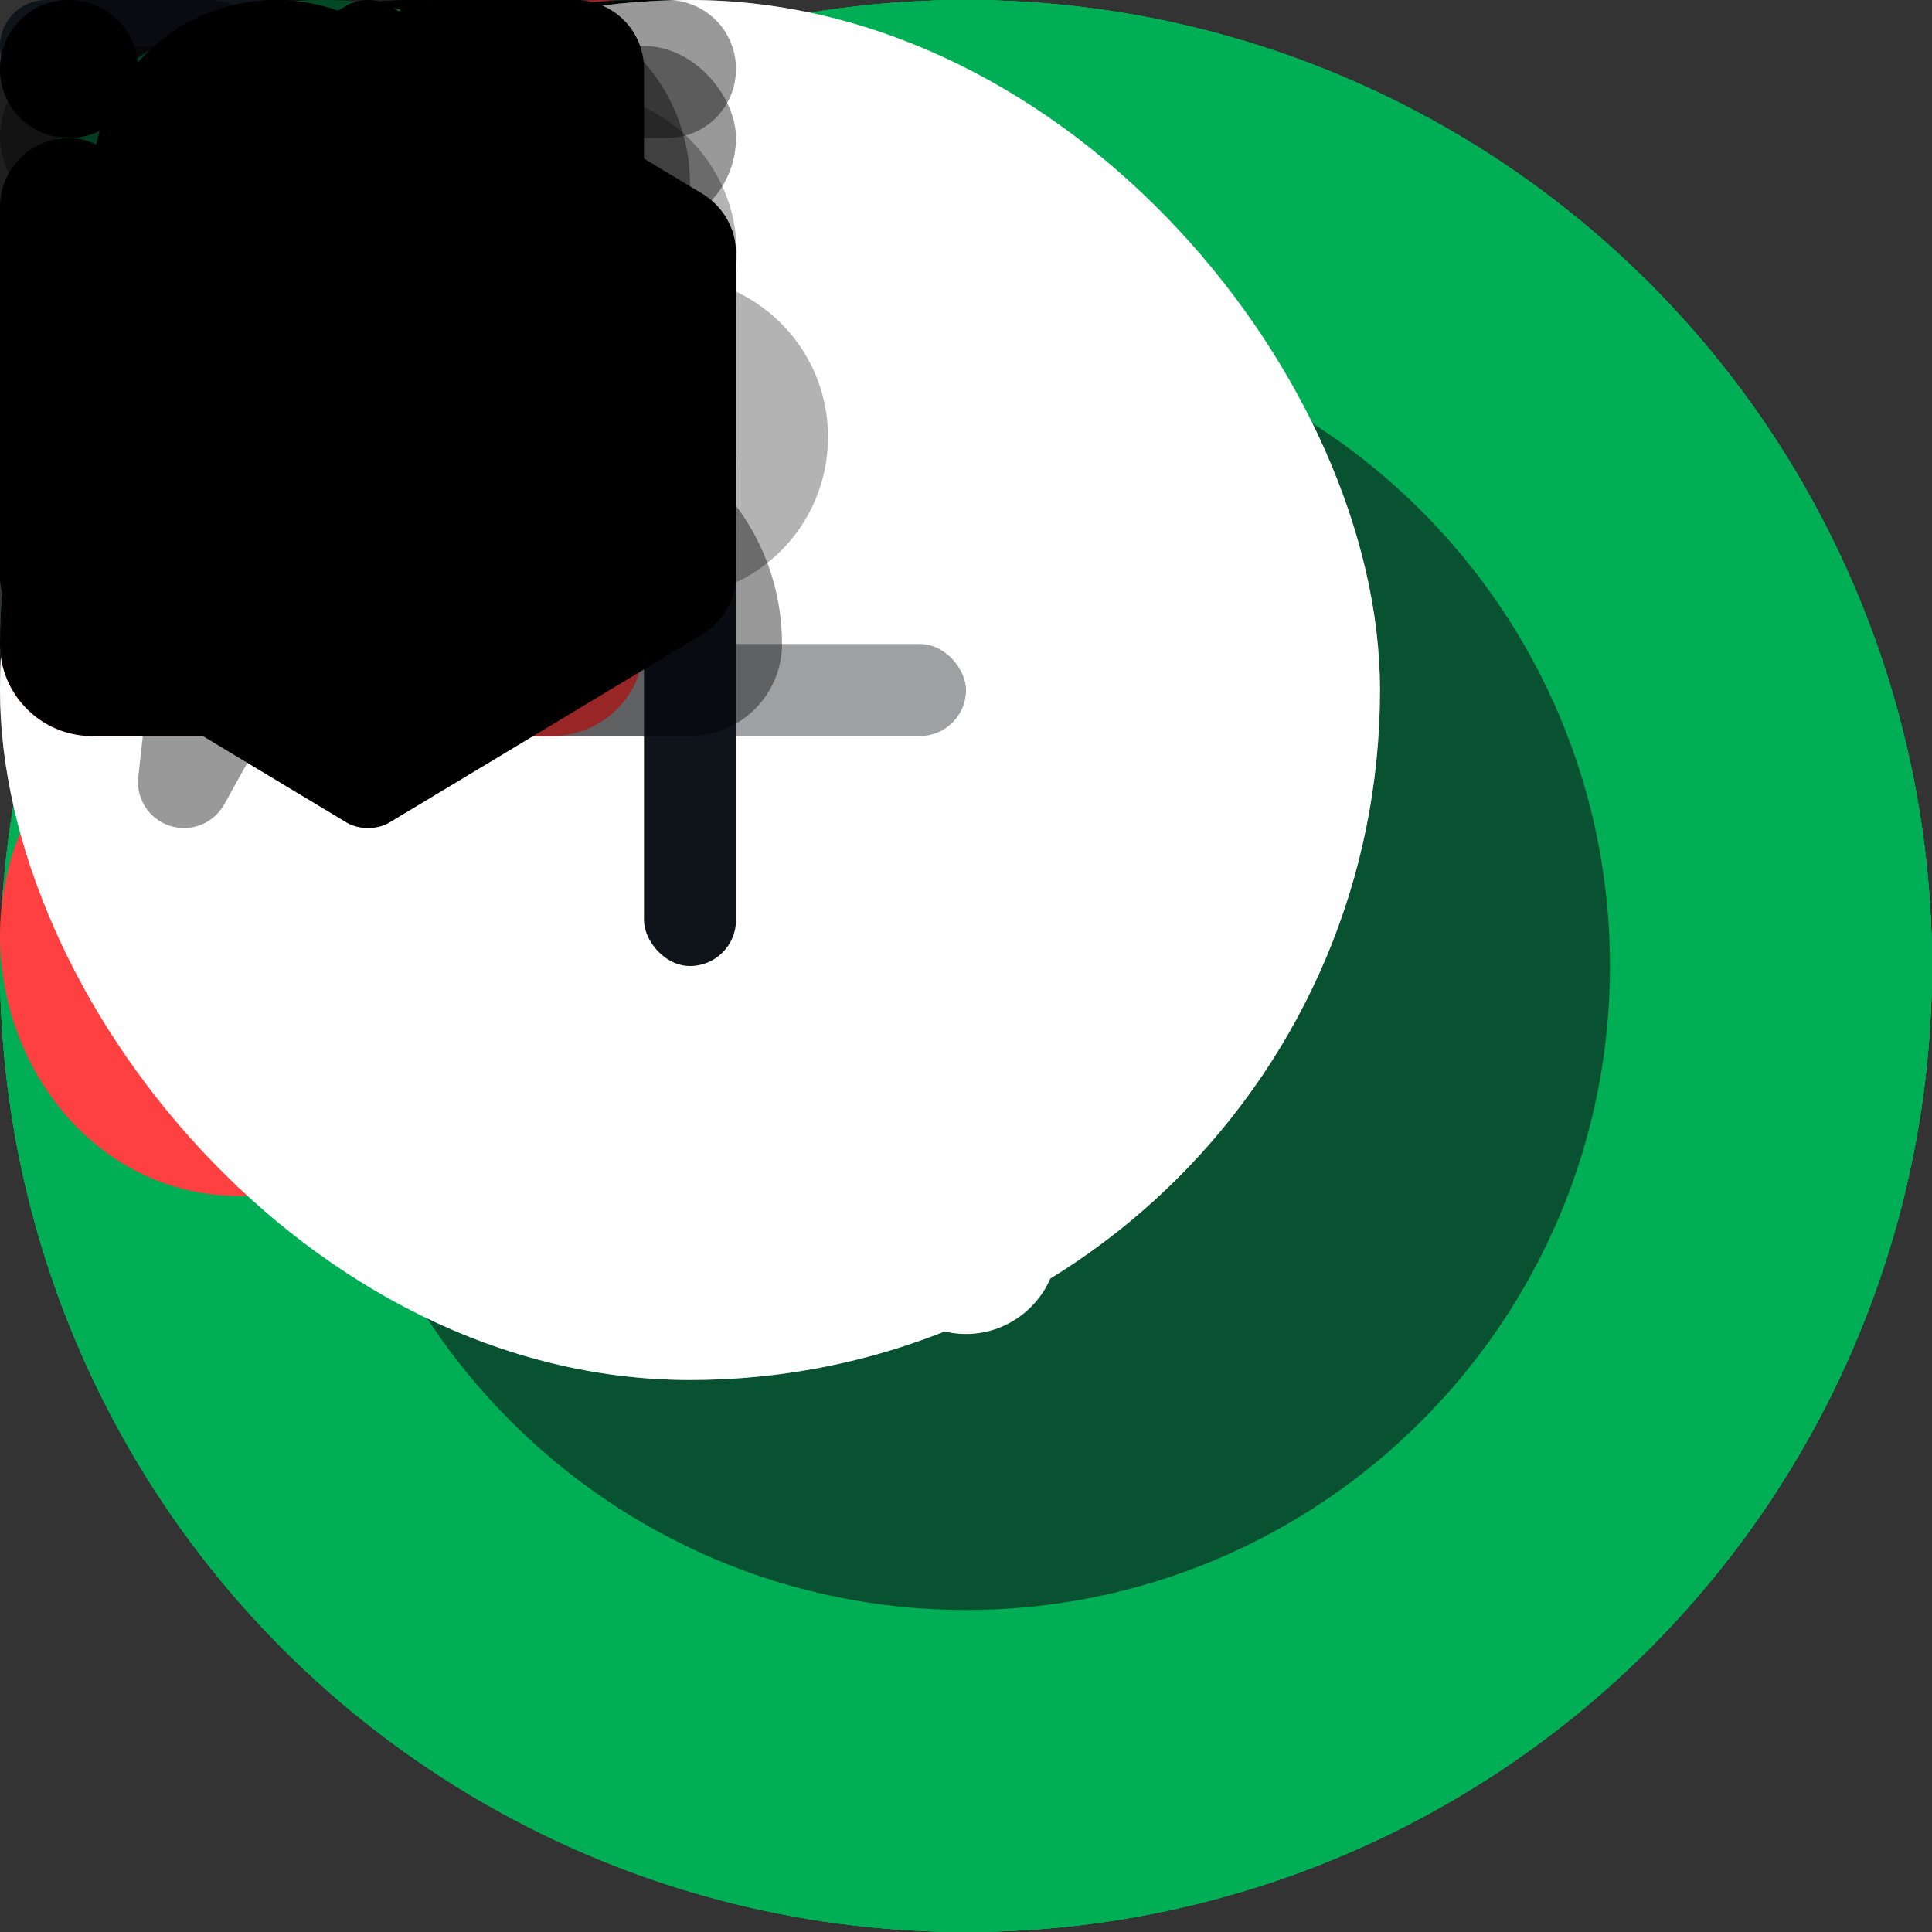 <svg class="welcome-logo" width="42" height="42" viewBox="0 0 42 42" xmlns="http://www.w3.org/2000/svg" xmlns:xlink="http://www.w3.org/1999/xlink">
  <rect x="0" y="0" width="42" height="42" fill="#333333" stroke="none"/>
  <g id="logo">
    <circle cx="21" cy="21" r="21" fill="#00AE55"/>
    <path fill="#ffffff" d="M20.654 23.428l-2.646-8.19h-2.916l-2.646 8.172-2.106-8.172H7.316L10.79 28h2.988l2.736-8.46L19.232 28h2.934l3.474-12.762h-2.916l-2.07 8.19zm8.442-.972h3.582c-.036-.684-.504-1.512-1.8-1.512-1.152 0-1.728.846-1.782 1.512zm3.78 2.322l2.286.648c-.432 1.548-1.854 2.844-4.122 2.844-2.466 0-4.662-1.764-4.662-4.77 0-2.88 2.142-4.716 4.464-4.716 2.772 0 4.482 1.71 4.482 4.59 0 .378-.036.792-.054.846h-6.228c.054 1.008.972 1.728 2.034 1.728.99 0 1.548-.468 1.8-1.17z"/>
  </g>

  <g id="arrow-right">
    <circle cx="9" cy="9" r="9"></circle>
    <circle fill="#FFF" cx="9" cy="9" r="8"></circle>
    <path d="M10.713,12.712 C10.513,12.9 10.25,13 10,13 C9.75,13 9.488,12.9 9.288,12.712 C8.9,12.312 8.9,11.687 9.288,11.287 L10.588,10 L5,10 C4.45,10 4,9.55 4,9 C4,8.45 4.45,8 5,8 L10.588,8 L9.288,6.712 C8.9,6.312 8.9,5.687 9.288,5.287 C9.688,4.9 10.313,4.9 10.713,5.287 L13.713,8.287 C14.1,8.687 14.1,9.312 13.713,9.712 L10.713,12.712 Z" />
  </g>

  <g id="arrow-right-suggestion">
    <circle cx="9" cy="9" r="9"></circle>
    <circle fill="#ecf2f5" cx="9" cy="9" r="8"></circle>
    <path d="M10.713,12.712 C10.513,12.9 10.25,13 10,13 C9.75,13 9.488,12.9 9.288,12.712 C8.9,12.312 8.9,11.687 9.288,11.287 L10.588,10 L5,10 C4.45,10 4,9.55 4,9 C4,8.45 4.45,8 5,8 L10.588,8 L9.288,6.712 C8.9,6.312 8.9,5.687 9.288,5.287 C9.688,4.9 10.313,4.9 10.713,5.287 L13.713,8.287 C14.1,8.687 14.1,9.312 13.713,9.712 L10.713,12.712 Z" />
  </g>

  <g id="sign">
    <path d="M14,0 C21.729,0 28,6.271 28,14 C28,21.729 21.729,28 14,28 C6.271,28 0,21.729 0,14 C0,6.271 6.271,0 14,0 Z" id="circle" fill="#00AE55"/>
    <path d="M20.592,11.608 C20.854,11.317 21,10.938 21,10.5 C21,9.538 20.213,8.75 19.25,8.75 C18.696,8.75 18.229,8.983 17.908,9.392 C16.071,11.579 14.408,13.592 12.629,15.721 C12.017,15.108 11.608,14.7 10.471,13.592 C10.179,13.271 9.742,13.067 9.246,13.067 C8.283,13.067 7.496,13.854 7.496,14.817 C7.496,15.313 7.7,15.75 8.021,16.042 L11.521,19.542 C11.813,19.863 12.25,20.067 12.746,20.067 C13.3,20.067 13.767,19.833 14.088,19.425 C16.333,16.742 18.346,14.321 20.592,11.608 Z" fill="#FFFFFF"/>
  </g>

  <g id="chat">
    <circle fill="#00AE55" cx="21" cy="21" r="21"></circle>
    <path transform="translate(9, 9)" d="M4,-7.73668289e-05 L20,-7.73668289e-05 C22.2,-7.73668289e-05 24,1.8 24,4 L24,22 C24,23.1 23.1,24 22,24 C21.45,24 20.95,23.775 20.575,23.425 C18.8,21.625 18.6,21.45 17.175,20 L4,20 C1.8,20 0,18.2 0,16 L0,4 C0,1.8 1.8,-7.73668289e-05 4,-7.73668289e-05 Z" id="balloon" fill-opacity="0.6" fill="#0E141A" />
    <path transform="translate(9, 9)" d="M6,16 L12,16 C13.1,16 14,15.1 14,14 C14,12.9 13.1,12 12,12 L6,12 C4.9,12 4,12.9 4,14 C4,15.1 4.9,16 6,16 Z" id="line-2" fill="#FFFFFF" />
    <path transform="translate(9, 9)" d="M6,8 L18,8 C19.1,8 20,7.1 20,6 C20,4.9 19.1,4 18,4 L6,4 C4.9,4 4,4.9 4,6 C4,7.1 4.9,8 6,8 Z" id="line-1" fill="#FFFFFF" />
  </g>

  <g id="docs">
    <circle fill="#00AE55" cx="21" cy="21" r="21"></circle>
    <path transform="translate(11.5, 9)" d="M13.125,0.875 L19.125,6.875 C19.675,7.425 20,8.175 20,9 L20,21 C20,22.65 18.65,24 17,24 L3,24 C1.35,24 0,22.65 0,21 L0,3 C0,1.35 1.35,0 3,0 L11,0 C11.825,0 12.575,0.325 13.125,0.875 Z" id="sheet" fill-opacity="0.6" fill="#0E141A" />
    <path transform="translate(11.5, 9)" d="M11,10 L15,10 C15.55,10 16,9.55 16,9 C16,8.725 15.9,8.475 15.7,8.3 C14.3,6.875 13.125,5.7 11.7,4.3 C11.525,4.1 11.275,4 11,4 C10.45,4 10,4.45 10,5 L10,9 C10,9.55 10.45,10 11,10 Z" id="fold" fill="#FFFFFF" />
  </g>

  <g id="help">
    <circle fill="#00AE55" cx="21" cy="21" r="21"></circle>
    <path transform="translate(7, 7)" d="M14,-8.4400177e-05 C21.725,-8.4400177e-05 28,6.275 28,14 C28,21.725 21.725,28 14,28 C6.275,28 0,21.725 0,14 C0,6.275 6.275,-8.4400177e-05 14,-8.4400177e-05 Z" id="circle" fill-opacity="0.6" fill="#0E141A" />
    <path transform="translate(7, 7)" d="M16,20 L16,14 C16,12.9 15.1,12 14,12 C12.9,12 12,12.9 12,14 L12,20 C12,21.1 12.9,22 14,22 C15.1,22 16,21.1 16,20 Z" id="rod" fill="#FFFFFF" />
    <path transform="translate(7, 7)" d="M14,10 C15.1,10 16,9.1 16,8 C16,6.9 15.1,6 14,6 C12.9,6 12,6.9 12,8 C12,9.1 12.9,10 14,10 Z" id="dot" fill="#FFFFFF" />
  </g>

  <g id="short-arrow-right">
    <path id="arrow" d="M10.713,12.712 C10.513,12.9 10.25,13 10,13 C9.75,13 9.488,12.9 9.288,12.712 C8.9,12.312 8.9,11.687 9.288,11.287 L10.588,10 L5,10 C4.45,10 4,9.55 4,9 C4,8.45 4.45,8 5,8 L10.588,8 L9.288,6.712 C8.9,6.312 8.9,5.687 9.288,5.287 C9.688,4.9 10.313,4.9 10.713,5.287 L13.713,8.287 C14.1,8.687 14.1,9.312 13.713,9.712 L10.713,12.712 Z" />
  </g>

  <g id="alert">
    <path d="M17.494,2.823 L25.292,17.525 C27.296,21.289 24.805,26 20.798,26 L5.202,26 C1.195,26 -1.296,21.289 0.707,17.525 L8.505,2.823 C10.509,-0.941 15.491,-0.941 17.494,2.823 Z" fill="#FF4040" />
    <path d="M13,21.668 C14.218,21.668 15.166,20.693 15.166,19.502 C15.166,18.31 14.218,17.336 13,17.336 C11.808,17.336 10.834,18.31 10.834,19.502 C10.834,20.693 11.808,21.668 13,21.668 Z" fill="#FFFFFF" />
    <path d="M15.166,13.003 L15.166,8.671 C15.166,7.48 14.218,6.505 13,6.505 C11.808,6.505 10.834,7.48 10.834,8.671 L10.834,13.003 C10.834,14.195 11.808,15.169 13,15.169 C14.218,15.169 15.166,14.195 15.166,13.003 Z" fill="#FFFFFF" />
  </g>

  <g id="checkmark">
    <circle cx="14" cy="14" r="14"></circle>
    <path d="M20.592,11.608 C20.854,11.317 21,10.938 21,10.5 C21,9.538 20.213,8.75 19.25,8.75 C18.696,8.75 18.229,8.983 17.908,9.392 C16.071,11.579 14.408,13.592 12.629,15.721 C12.017,15.108 11.608,14.7 10.471,13.592 C10.179,13.271 9.742,13.067 9.246,13.067 C8.283,13.067 7.496,13.854 7.496,14.817 C7.496,15.313 7.7,15.75 8.021,16.042 L11.521,19.542 C11.813,19.863 12.25,20.067 12.746,20.067 C13.3,20.067 13.767,19.833 14.088,19.425 C16.333,16.742 18.346,14.321 20.592,11.608 Z" fill="#FFFFFF"></path>
  </g>

  <g id="checkmark-sm">
    <circle cx="7" cy="7" r="7"></circle>
    <path d="M10.296,5.804 C10.427,5.658 10.5,5.469 10.5,5.25 C10.5,4.769 10.106,4.375 9.625,4.375 C9.348,4.375 9.115,4.492 8.954,4.696 C8.035,5.79 7.204,6.796 6.315,7.86 C6.008,7.554 5.804,7.35 5.235,6.796 C5.09,6.635 4.871,6.533 4.623,6.533 C4.142,6.533 3.748,6.927 3.748,7.408 C3.748,7.656 3.85,7.875 4.01,8.021 L5.76,9.771 C5.906,9.931 6.125,10.033 6.373,10.033 C6.65,10.033 6.883,9.917 7.044,9.713 C8.167,8.371 9.173,7.16 10.296,5.804 Z" fill="#FFFFFF"></path>
  </g>

  <g id="git-repository" stroke="none" stroke-width="1" fill="none" fill-rule="evenodd">
    <rect fill-opacity="0.4" fill="#FFFFFF" x="0" y="0" width="30" height="30" rx="15"></rect>
    <g transform="translate(5, 5)">
      <path d="M19.414,8.586 C16.586,5.757 14.243,3.414 11.414,0.586 C11.052,0.224 10.552,0 10,0 C9.448,0 8.948,0.224 8.586,0.586 L8.586,0.586 C5.757,3.414 3.414,5.757 0.586,8.586 C0.224,8.948 -8.33333334e-06,9.448 -8.33333334e-06,10 C-8.33333334e-06,10.552 0.224,11.052 0.586,11.414 C3.414,14.243 5.757,16.586 8.586,19.414 L8.586,19.414 C8.948,19.776 9.448,20 10,20 C10.552,20 11.052,19.776 11.414,19.414 C14.243,16.586 16.586,14.243 19.414,11.414 C19.776,11.052 20,10.552 20,10 C20,9.448 19.776,8.948 19.414,8.586" fill-opacity="0.6" fill="#0E141A"></path>
      <path d="M7.068,5.482 C7.024,5.647 7,5.821 7,6 C7,6.74 7.402,7.387 8,7.732 L8,12.268 C7.402,12.613 7,13.26 7,14 C7,15.105 7.895,16 9,16 C10.105,16 11,15.105 11,14 C11,13.26 10.598,12.613 10,12.268 L10,8.081 C10.67,8.617 11.357,9.167 12.023,9.699 C12.008,9.797 12,9.898 12,10 C12,11.105 12.895,12 14,12 C15.105,12 16,11.105 16,10 C16,8.895 15.105,8 14,8 C13.743,8 13.497,8.049 13.272,8.137 C12.516,7.532 11.733,6.906 10.977,6.301 C10.992,6.203 11,6.102 11,6 C11,4.895 10.105,4 9,4 C8.821,4 8.647,4.024 8.482,4.068 C7.94,3.525 7.36,2.946 6.793,2.379 L5.379,3.793 C5.946,4.36 6.525,4.94 7.068,5.482" fill="#FFFFFF"></path>
    </g>
  </g>

  <g id="icon-plus" fill="#FFFFFF">
    <path transform="translate(-8, -8)" d="M19,17 L23,17 C23.552,17 24,17.448 24,18 C24,18.552 23.552,19 23,19 L19,19 L19,23 C19,23.552 18.552,24 18,24 C17.448,24 17,23.552 17,23 L17,19 L13,19 C12.448,19 12,18.552 12,18 C12,17.448 12.448,17 13,17 L17,17 L17,13 C17,12.448 17.448,12 18,12 C18.552,12 19,12.448 19,13 L19,17 Z"></path>
  </g>

  <g id="button-arrow-down" fill="#0E141A">
    <path d="M7.8,1.6 L4.8,5.6 C4.617,5.833 4.333,6 4,6 C3.667,6 3.383,5.833 3.2,5.6 L0.2,1.6 C0.067,1.433 0,1.233 0,1 C0,0.45 0.45,0 1,0 L7,0 C7.55,0 8,0.45 8,1 C8,1.233 7.933,1.433 7.8,1.6 Z"></path>
  </g>

  <g id="button-arrow-up" fill="#0E141A">
    <path d="M7.8,1.6 L4.8,5.6 C4.617,5.833 4.333,6 4,6 C3.667,6 3.383,5.833 3.2,5.6 L0.2,1.6 C0.067,1.433 0,1.233 0,1 C0,0.45 0.45,0 1,0 L7,0 C7.55,0 8,0.45 8,1 C8,1.233 7.933,1.433 7.8,1.6 Z" transform="translate(4, 3) scale(1, -1) translate(-4, -3) "></path>
  </g>

  <g id="add-environment">
    <rect fill="#FFFFFF" x="0" y="0" width="30" height="30" rx="15"></rect>
    <rect fill-opacity="0.4" fill="#0E141A" x="9" y="14" width="12" height="2" rx="1"></rect>
    <rect fill="#0E141A" x="14" y="9" width="2" height="12" rx="1"></rect>
  </g>

  <g id="status-unhealthy" transform="translate(0, 2)">
    <path d="M13.774,11.076 C11.998,7.524 10.582,4.692 8.806,1.141 C8.485,0.466 7.797,0 7,0 C6.203,0 5.515,0.466 5.194,1.141 L0.226,11.076 C0.082,11.352 0,11.666 0,12 C0,13.105 0.895,14 2,14 L12,14 C13.105,14 14,13.105 14,12 C14,11.666 13.918,11.352 13.774,11.076 Z" fill="#FF4040"></path>
    <path d="M8,8 C8,8.552 7.552,9 7,9 C6.448,9 6,8.552 6,8 L6,5 C6,4.448 6.448,4 7,4 C7.552,4 8,4.448 8,5 L8,8 Z" fill="#FFFFFF"></path>
    <path d="M7,12 C6.448,12 6,11.552 6,11 C6,10.448 6.448,10 7,10 C7.552,10 8,10.448 8,11 C8,11.552 7.552,12 7,12 Z" fill="#FFFFFF"></path>
  </g>

  <g id="status-none">
    <circle cx="7" cy="7" r="7" fill-opacity="0.4" fill="#0E141A"></circle>
    <rect id="line" fill="#FFFFFF" x="4" y="6" width="6" height="2" rx="1"></rect>
  </g>

  <g id="status-healthy">
    <circle cx="7" cy="7" r="7" fill="#00AE55"></circle>
    <path d="M10.296,5.804 C10.427,5.658 10.5,5.469 10.5,5.25 C10.5,4.769 10.106,4.375 9.625,4.375 C9.348,4.375 9.115,4.492 8.954,4.696 C8.035,5.79 7.204,6.796 6.315,7.86 C6.008,7.554 5.804,7.35 5.235,6.796 C5.09,6.635 4.871,6.533 4.623,6.533 C4.142,6.533 3.748,6.927 3.748,7.408 C3.748,7.656 3.85,7.875 4.01,8.021 L5.76,9.771 C5.906,9.931 6.125,10.033 6.373,10.033 C6.65,10.033 6.883,9.917 7.044,9.713 C8.167,8.371 9.173,7.16 10.296,5.804 Z" fill="#FFFFFF"></path>
  </g>

  <g id="check">
    <path d="M12,5 C12,4.448 11.552,4 11,4 C10.7,4 10.431,4.132 10.248,4.342 L10.247,4.341 C9.135,5.613 5.848,9.369 4.06,11.413 C3.297,10.395 2.728,9.637 1.803,8.404 C1.62,8.159 1.329,8 1,8 C0.448,8 0,8.448 0,9 C0,9.225 0.075,9.433 0.2,9.6 C1.399,11.199 1.999,11.999 3.197,13.596 C3.38,13.841 3.671,14 4,14 C4.3,14 4.569,13.868 4.752,13.658 L4.753,13.659 C6.07,12.153 10.436,7.164 11.753,5.659 L11.752,5.658 C11.906,5.482 12,5.252 12,5"></path>
  </g>

  <g id="overview">
    <path d="M1.5 0h3C5.333 0 6 .667 6 1.5v3C6 5.333 5.333 6 4.5 6h-3C.667 6 0 5.333 0 4.5v-3C0 .667.667 0 1.5 0z" fill-opacity=".4"/>
    <path d="M9.5 0h3c.833 0 1.5.667 1.5 1.5v3c0 .833-.667 1.5-1.5 1.5h-3C8.667 6 8 5.333 8 4.5v-3C8 .667 8.667 0 9.5 0zM6 9.5v3c0 .833-.667 1.5-1.5 1.5h-3C.667 14 0 13.333 0 12.5v-3C0 8.667.667 8 1.5 8h3C5.333 8 6 8.667 6 9.5z"/>
    <path d="M9.5 8h3c.833 0 1.5.667 1.5 1.5v3c0 .833-.667 1.5-1.5 1.5h-3c-.833 0-1.5-.667-1.5-1.5v-3C8 8.667 8.667 8 9.5 8z" fill-opacity=".4"/>
  </g>

  <g id="services">
    <path d="M8.517.15l6.733 4.05c.45.267.75.75.75 1.3v7c0 .55-.3 1.033-.75 1.3l-6.733 4.05c-.15.1-.317.15-.517.15s-.367-.05-.517-.15L.75 13.8C.3 13.533 0 13.05 0 12.5v-7c0-.55.3-1.033.75-1.3L7.483.15C7.633.05 7.8 0 8 0s.367.05.517.15zm5 6.717C13.8 6.683 14 6.367 14 6s-.2-.683-.483-.867c-1.717-1.017-3.283-1.967-5-2.983C8.367 2.05 8.183 2 8 2c-.183 0-.367.05-.517.15-1.717 1.017-3.283 1.967-5 2.983C2.2 5.317 2 5.633 2 6s.2.683.483.867c1.717 1.017 3.283 1.967 5 2.983.15.1.333.15.517.15.183 0 .367-.05.517-.15 1.717-1.017 3.283-1.967 5-2.983z"/>
    <path d="M9 4c0 .55-.45 1-1 1s-1-.45-1-1 .45-1 1-1 1 .45 1 1zM6 6c0 .55-.45 1-1 1s-1-.45-1-1 .45-1 1-1 1 .45 1 1zm6 0c0 .55-.45 1-1 1s-1-.45-1-1 .45-1 1-1 1 .45 1 1zM9 8c0 .55-.45 1-1 1s-1-.45-1-1 .45-1 1-1 1 .45 1 1z" fill-opacity=".6"/>
  </g>

  <g id="activity">
    <path d="M3.006 16.89A1.011 1.011 0 0 0 3 17c0 .552.448 1 1 1a1.0 1 0 0 0 .874-.514l.001-.001.007-.012 4.993-8.987A.995.995 0 0 0 10 8c0-.552-.448-1-1-1H5c-.515 0-.939.389-.994.89l-.001.005-0.0.004-.999 8.991" fill-opacity=".4"/>
    <path d="M6.994 1.11h-0A1.011 1.011 0 0 0 7 1c0-.552-.448-1-1-1a1.0 1 0 0 0-.874.514l-0.0.001-.007.012-4.993 8.987A.995.995 0 0 0 0 10c0 .552.448 1 1 1h4c.515 0 .939-.389.994-.89l.001-.005 0-.004.999-8.991"/>
  </g>

  <g id="metrics">
    <rect height="14" rx="1.5" width="3" x="10"/>
    <rect fill-opacity=".4" height="9" rx="1.5" width="3" x="5" y="5"/>
    <rect height="11" rx="1.5" width="3" y="3"/>
  </g>

  <g id="logs">
    <path d="M16 11.5c0 .833-.667 1.5-1.5 1.5h-8c-.833 0-1.5-.667-1.5-1.5S5.667 10 6.5 10h8c.833 0 1.5.667 1.5 1.5z" fill-opacity=".4"/>
    <path d="M1.5 10c.833 0 1.5.667 1.5 1.5S2.333 13 1.5 13 0 12.333 0 11.5.667 10 1.5 10zM16 6.5c0 .833-.667 1.5-1.5 1.5h-8C5.667 8 5 7.333 5 6.5 5 5.667 5.667 5 6.5 5h8c.833 0 1.5.667 1.5 1.5z"/>
    <path d="M1.5 5C2.333 5 3 5.667 3 6.5 3 7.333 2.333 8 1.5 8S0 7.333 0 6.5C0 5.667.667 5 1.5 5zM5 1.5C5 .667 5.667 0 6.5 0h8c.833 0 1.5.667 1.5 1.5 0 .833-.667 1.5-1.5 1.5h-8C5.667 3 5 2.333 5 1.5z" fill-opacity=".4"/>
    <path d="M1.5 0C2.333 0 3 .667 3 1.5 3 2.333 2.333 3 1.5 3S0 2.333 0 1.5C0 .667.667 0 1.5 0z"/>
  </g>

  <g id="collaborators">
    <path d="M11 8C8.783 8 7 6.217 7 4s1.783-4 4-4 4 1.783 4 4-1.783 4-4 4zm6 6c0 1.1-.9 2-2 2H7c-1.1 0-2-.9-2-2 0-2.767 2.233-5 5-5h2c2.767 0 5 2.233 5 5z" fill-opacity=".4"/>
    <path d="M6 8C3.783 8 2 6.217 2 4s1.783-4 4-4 4 1.783 4 4-1.783 4-4 4zm6 6c0 1.1-.9 2-2 2H2c-1.1 0-2-.9-2-2 0-2.767 2.233-5 5-5h2c2.767 0 5 2.233 5 5z"/>
  </g>

  <g id="deployment">
    <path d="M4 13c-2.217 0-4-1.783-4-4 0-1.917 1.35-3.517 3.15-3.917C3.05 4.75 3 4.383 3 4c0-2.217 1.783-4 4-4 1.683 0 3.117 1.033 3.717 2.5.517-.317 1.133-.5 1.8-.5 1.933 0 3.5 1.567 3.5 3.5 0 .283-.033.55-.1.8 1.233.55 2.083 1.767 2.083 3.2 0 1.933-1.55 3.483-3.483 3.5z" fill-opacity=".3"/>
    <path d="M12.713 8.287C12.887 8.475 13 8.725 13 9c0 .55-.45 1-1 1-.275 0-.525-.113-.713-.287-.575-.588-.95-.963-1.288-1.3V14c0 .55-.45 1-1 1s-1-.45-1-1V8.412c-.338.338-.713.713-1.288 1.3C6.525 9.887 6.275 10 6 10c-.55 0-1-.45-1-1 0-.275.113-.525.287-.713 1.425-1.413 1.587-1.575 3-3C8.475 5.112 8.725 5 9 5s.525.113.713.287c1.413 1.425 1.575 1.587 3 3z"/>
  </g>

  <g id="settings">
    <rect fill-opacity=".4" height="4" rx="2" width="16" y="8"/>
    <circle cx="9" cy="10" r="3"/>
    <rect fill-opacity=".4" height="4" rx="2" width="16" y="1"/>
    <circle cx="6" cy="3" r="3"/>
  </g>

</svg>
